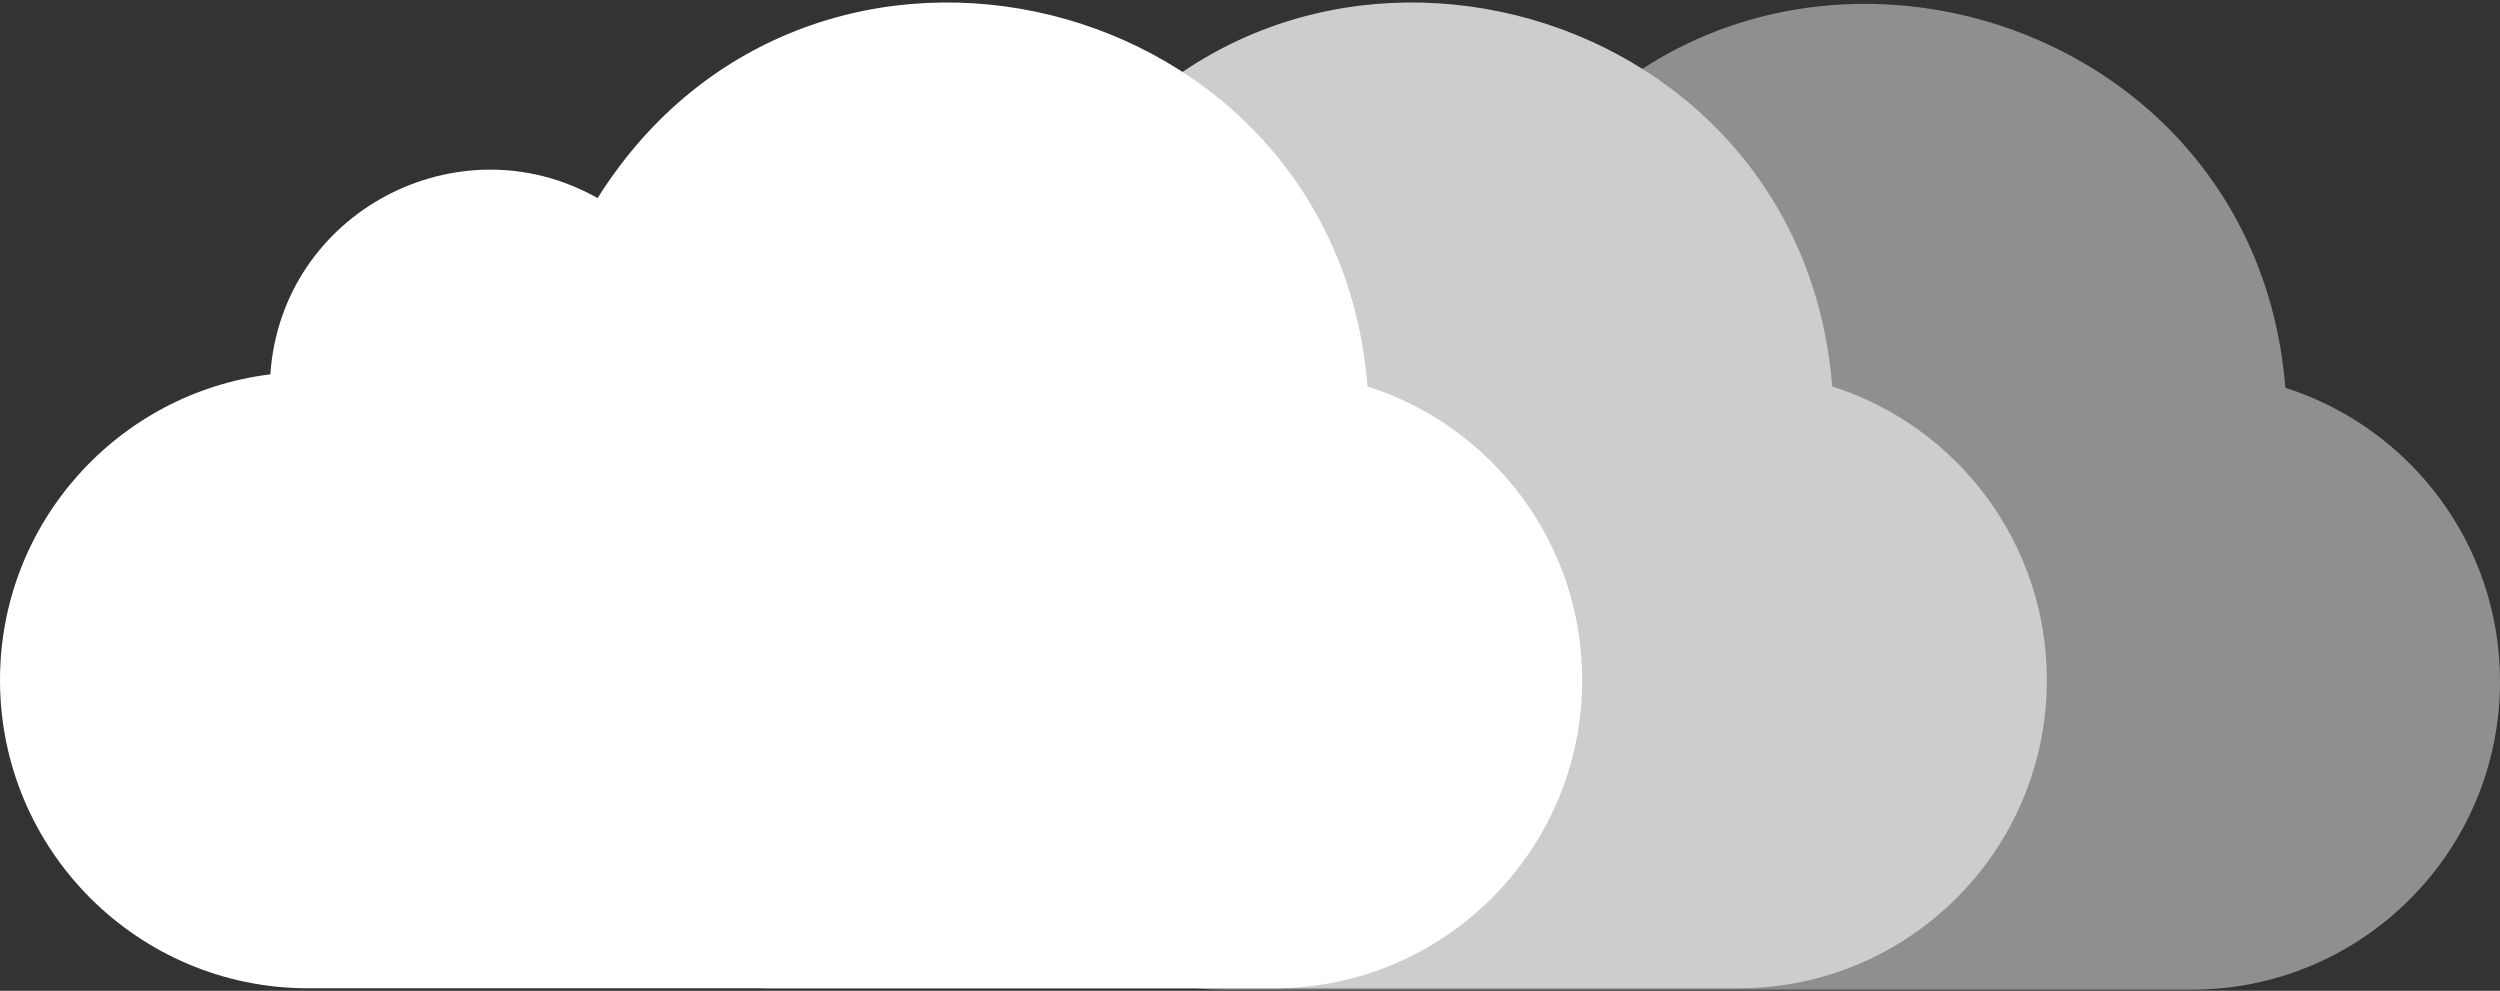 <?xml version="1.0" encoding="UTF-8" standalone="no"?>
<svg width="651px" height="258px" viewBox="0 0 651 258" version="1.1" xmlns="http://www.w3.org/2000/svg" xmlns:xlink="http://www.w3.org/1999/xlink" xmlns:sketch="http://www.bohemiancoding.com/sketch/ns">
    <rect x="0" y="0" width="651" height="258" fill="#333333" stroke="none"/>
    <!-- Generator: Sketch 3.0.4 (8054) - http://www.bohemiancoding.com/sketch -->
    <title>Slice 2</title>
    <desc>Created with Sketch.</desc>
    <defs></defs>
    <g id="Page-1" stroke="none" stroke-width="1" fill="none" enable-background="new 0 0 512 512" fill-rule="evenodd" >
        <path d="M595.104,100.981 C586.874,-2.665 450.396,-36.817 394.614,51.934 C358.432,31.477 312.288,55.545 309.397,97.832 C269.729,102.69 239,136.473 239,177.455 C239,221.773 274.928,257.701 319.246,257.701 L570.754,257.701 C615.072,257.701 651,221.773 651,177.455 C651,141.627 627.516,111.293 595.104,100.981 L595.104,100.981 Z" id="cloud-icon-3" fill="#8F8F8F" ></path>
        <path d="M477.104,100.63 C468.874,-3.016 332.396,-37.168 276.614,51.583 C240.432,31.126 194.288,55.194 191.397,97.481 C151.729,102.339 121,136.122 121,177.104 C121,221.422 156.928,257.35 201.246,257.35 L452.754,257.35 C497.072,257.35 533,221.422 533,177.104 C533,141.276 509.516,110.942 477.104,100.63 L477.104,100.63 Z" id="cloud-icon-2" fill="#CDCDCD"></path>
        <path d="M356.104,100.63 C347.874,-3.016 211.396,-37.168 155.614,51.583 C119.432,31.126 73.288,55.194 70.397,97.481 C30.729,102.339 0,136.122 0,177.104 C0,221.422 35.928,257.35 80.246,257.35 L331.754,257.35 C376.072,257.35 412,221.422 412,177.104 C412,141.276 388.516,110.942 356.104,100.63 L356.104,100.63 Z" id="cloud-icon" fill="#FFFFFF" ></path>
    </g>
</svg>